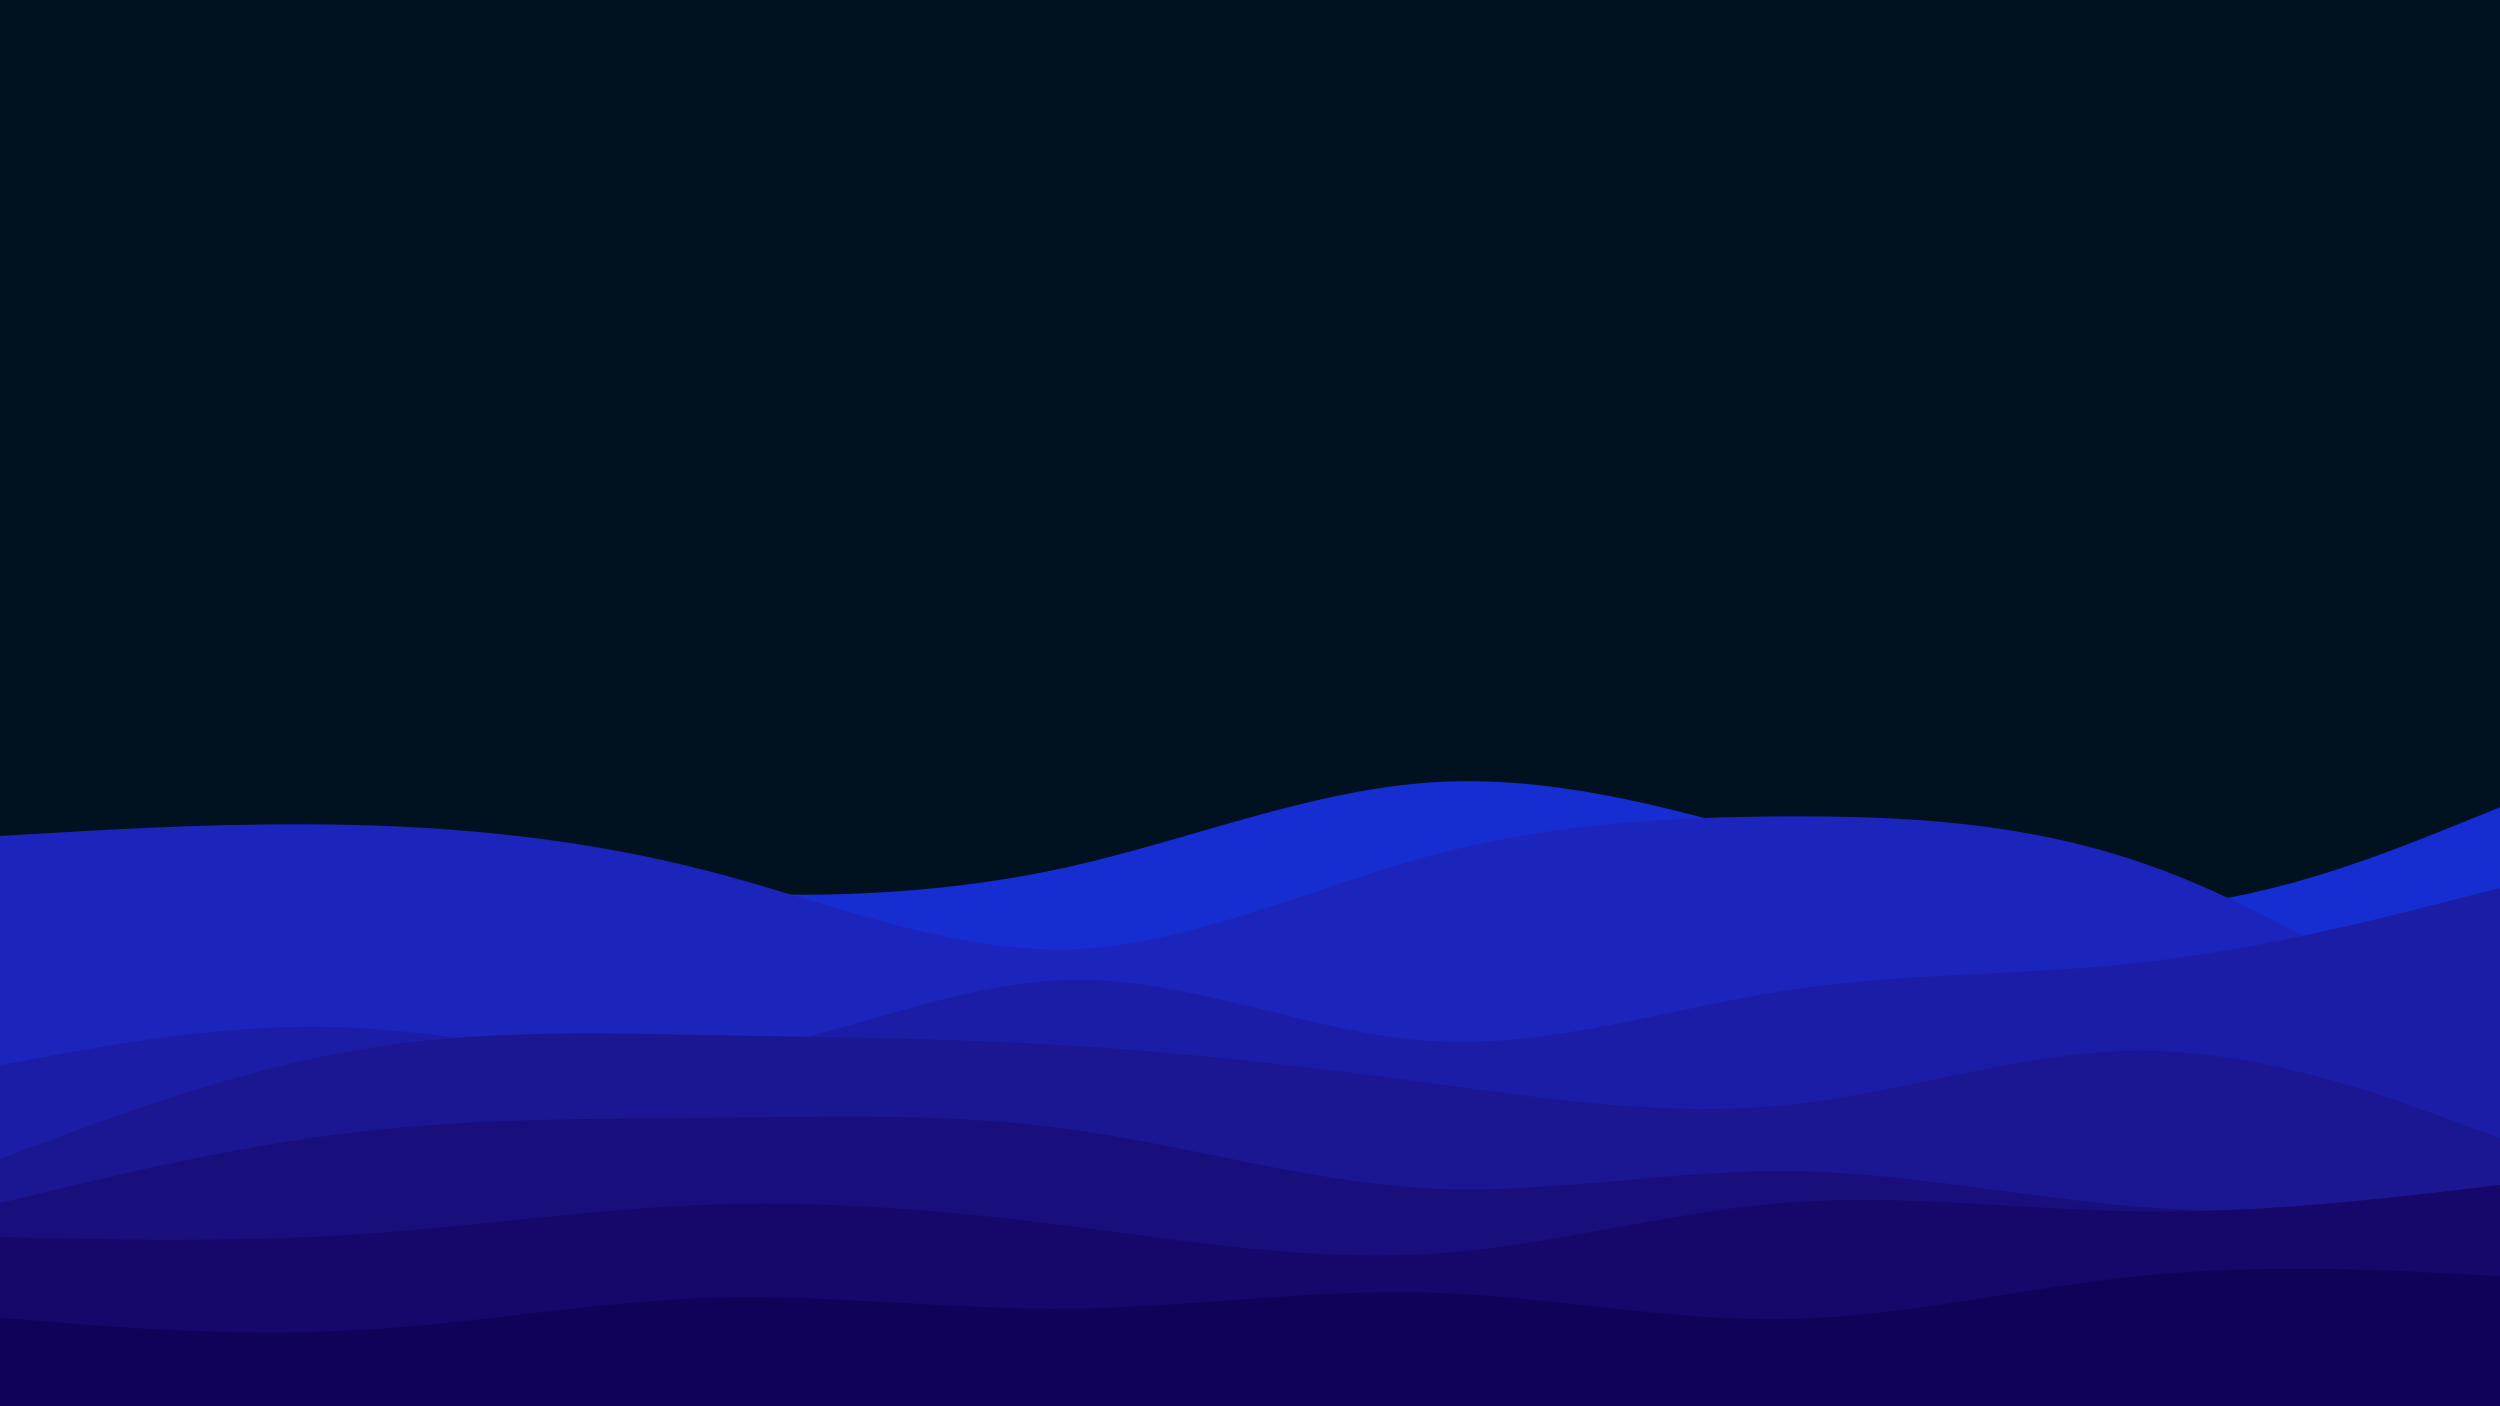 <svg id="visual" viewBox="0 0 960 540" width="960" height="540" xmlns="http://www.w3.org/2000/svg" xmlns:xlink="http://www.w3.org/1999/xlink" version="1.1"><rect x="0" y="0" width="960" height="540" fill="#001220"></rect><path d="M0 325L22.8 325.5C45.7 326 91.3 327 137 330.7C182.7 334.3 228.3 340.7 274 342.8C319.7 345 365.3 343 411.2 332.7C457 322.3 503 303.7 548.8 300.5C594.7 297.3 640.3 309.7 686 323C731.7 336.3 777.3 350.7 823 348.7C868.7 346.7 914.3 328.3 937.2 319.2L960 310L960 541L937.2 541C914.3 541 868.7 541 823 541C777.3 541 731.7 541 686 541C640.3 541 594.7 541 548.8 541C503 541 457 541 411.2 541C365.3 541 319.7 541 274 541C228.3 541 182.7 541 137 541C91.3 541 45.7 541 22.8 541L0 541Z" fill="#162dd2"></path><path d="M0 321L22.8 319.7C45.7 318.3 91.3 315.7 137 316.8C182.7 318 228.3 323 274 335C319.7 347 365.3 366 411.2 364.5C457 363 503 341 548.8 328.7C594.7 316.3 640.3 313.7 686 313.5C731.7 313.3 777.3 315.7 823 331.5C868.7 347.3 914.3 376.7 937.2 391.3L960 406L960 541L937.2 541C914.3 541 868.7 541 823 541C777.3 541 731.7 541 686 541C640.3 541 594.7 541 548.8 541C503 541 457 541 411.2 541C365.3 541 319.7 541 274 541C228.3 541 182.7 541 137 541C91.3 541 45.7 541 22.8 541L0 541Z" fill="#1b25bc"></path><path d="M0 409L22.8 404.8C45.7 400.7 91.3 392.3 137 394.7C182.7 397 228.3 410 274 405C319.7 400 365.3 377 411.2 376.2C457 375.3 503 396.7 548.8 399.7C594.7 402.7 640.3 387.3 686 380.3C731.7 373.3 777.3 374.7 823 369.5C868.7 364.3 914.3 352.7 937.2 346.8L960 341L960 541L937.2 541C914.3 541 868.7 541 823 541C777.3 541 731.7 541 686 541C640.3 541 594.7 541 548.8 541C503 541 457 541 411.2 541C365.3 541 319.7 541 274 541C228.3 541 182.7 541 137 541C91.3 541 45.7 541 22.8 541L0 541Z" fill="#1c1da6"></path><path d="M0 445L22.8 436.5C45.7 428 91.3 411 137 403.2C182.7 395.3 228.3 396.7 274 397.5C319.7 398.3 365.3 398.7 411.2 401.5C457 404.3 503 409.7 548.8 415.8C594.7 422 640.3 429 686 424.3C731.7 419.7 777.3 403.3 823 403.5C868.7 403.7 914.3 420.3 937.2 428.7L960 437L960 541L937.2 541C914.3 541 868.7 541 823 541C777.3 541 731.7 541 686 541C640.3 541 594.7 541 548.8 541C503 541 457 541 411.2 541C365.3 541 319.7 541 274 541C228.3 541 182.7 541 137 541C91.3 541 45.7 541 22.8 541L0 541Z" fill="#1b1691"></path><path d="M0 462L22.8 456.5C45.7 451 91.3 440 137 434.7C182.7 429.3 228.3 429.7 274 429.2C319.7 428.7 365.3 427.3 411.2 433.7C457 440 503 454 548.8 456.3C594.7 458.7 640.3 449.3 686 449.7C731.7 450 777.3 460 823 463.5C868.7 467 914.3 464 937.2 462.5L960 461L960 541L937.2 541C914.3 541 868.7 541 823 541C777.3 541 731.7 541 686 541C640.3 541 594.7 541 548.8 541C503 541 457 541 411.2 541C365.3 541 319.7 541 274 541C228.3 541 182.7 541 137 541C91.3 541 45.7 541 22.8 541L0 541Z" fill="#180f7d"></path><path d="M0 475L22.8 475.5C45.7 476 91.3 477 137 474C182.7 471 228.3 464 274 462.5C319.7 461 365.3 465 411.2 470.8C457 476.7 503 484.3 548.8 481.5C594.7 478.7 640.3 465.3 686 461.8C731.7 458.3 777.3 464.7 823 465.2C868.7 465.7 914.3 460.3 937.2 457.7L960 455L960 541L937.2 541C914.3 541 868.7 541 823 541C777.3 541 731.7 541 686 541C640.3 541 594.7 541 548.8 541C503 541 457 541 411.2 541C365.3 541 319.7 541 274 541C228.3 541 182.7 541 137 541C91.3 541 45.7 541 22.8 541L0 541Z" fill="#15086a"></path><path d="M0 506L22.8 507.8C45.7 509.7 91.3 513.3 137 510.8C182.7 508.3 228.3 499.7 274 498.3C319.7 497 365.3 503 411.2 502.5C457 502 503 495 548.8 496.3C594.7 497.7 640.3 507.3 686 506.5C731.7 505.7 777.3 494.3 823 489.8C868.7 485.3 914.3 487.7 937.2 488.8L960 490L960 541L937.2 541C914.3 541 868.7 541 823 541C777.3 541 731.7 541 686 541C640.3 541 594.7 541 548.8 541C503 541 457 541 411.2 541C365.3 541 319.7 541 274 541C228.3 541 182.7 541 137 541C91.3 541 45.7 541 22.8 541L0 541Z" fill="#100357"></path></svg>